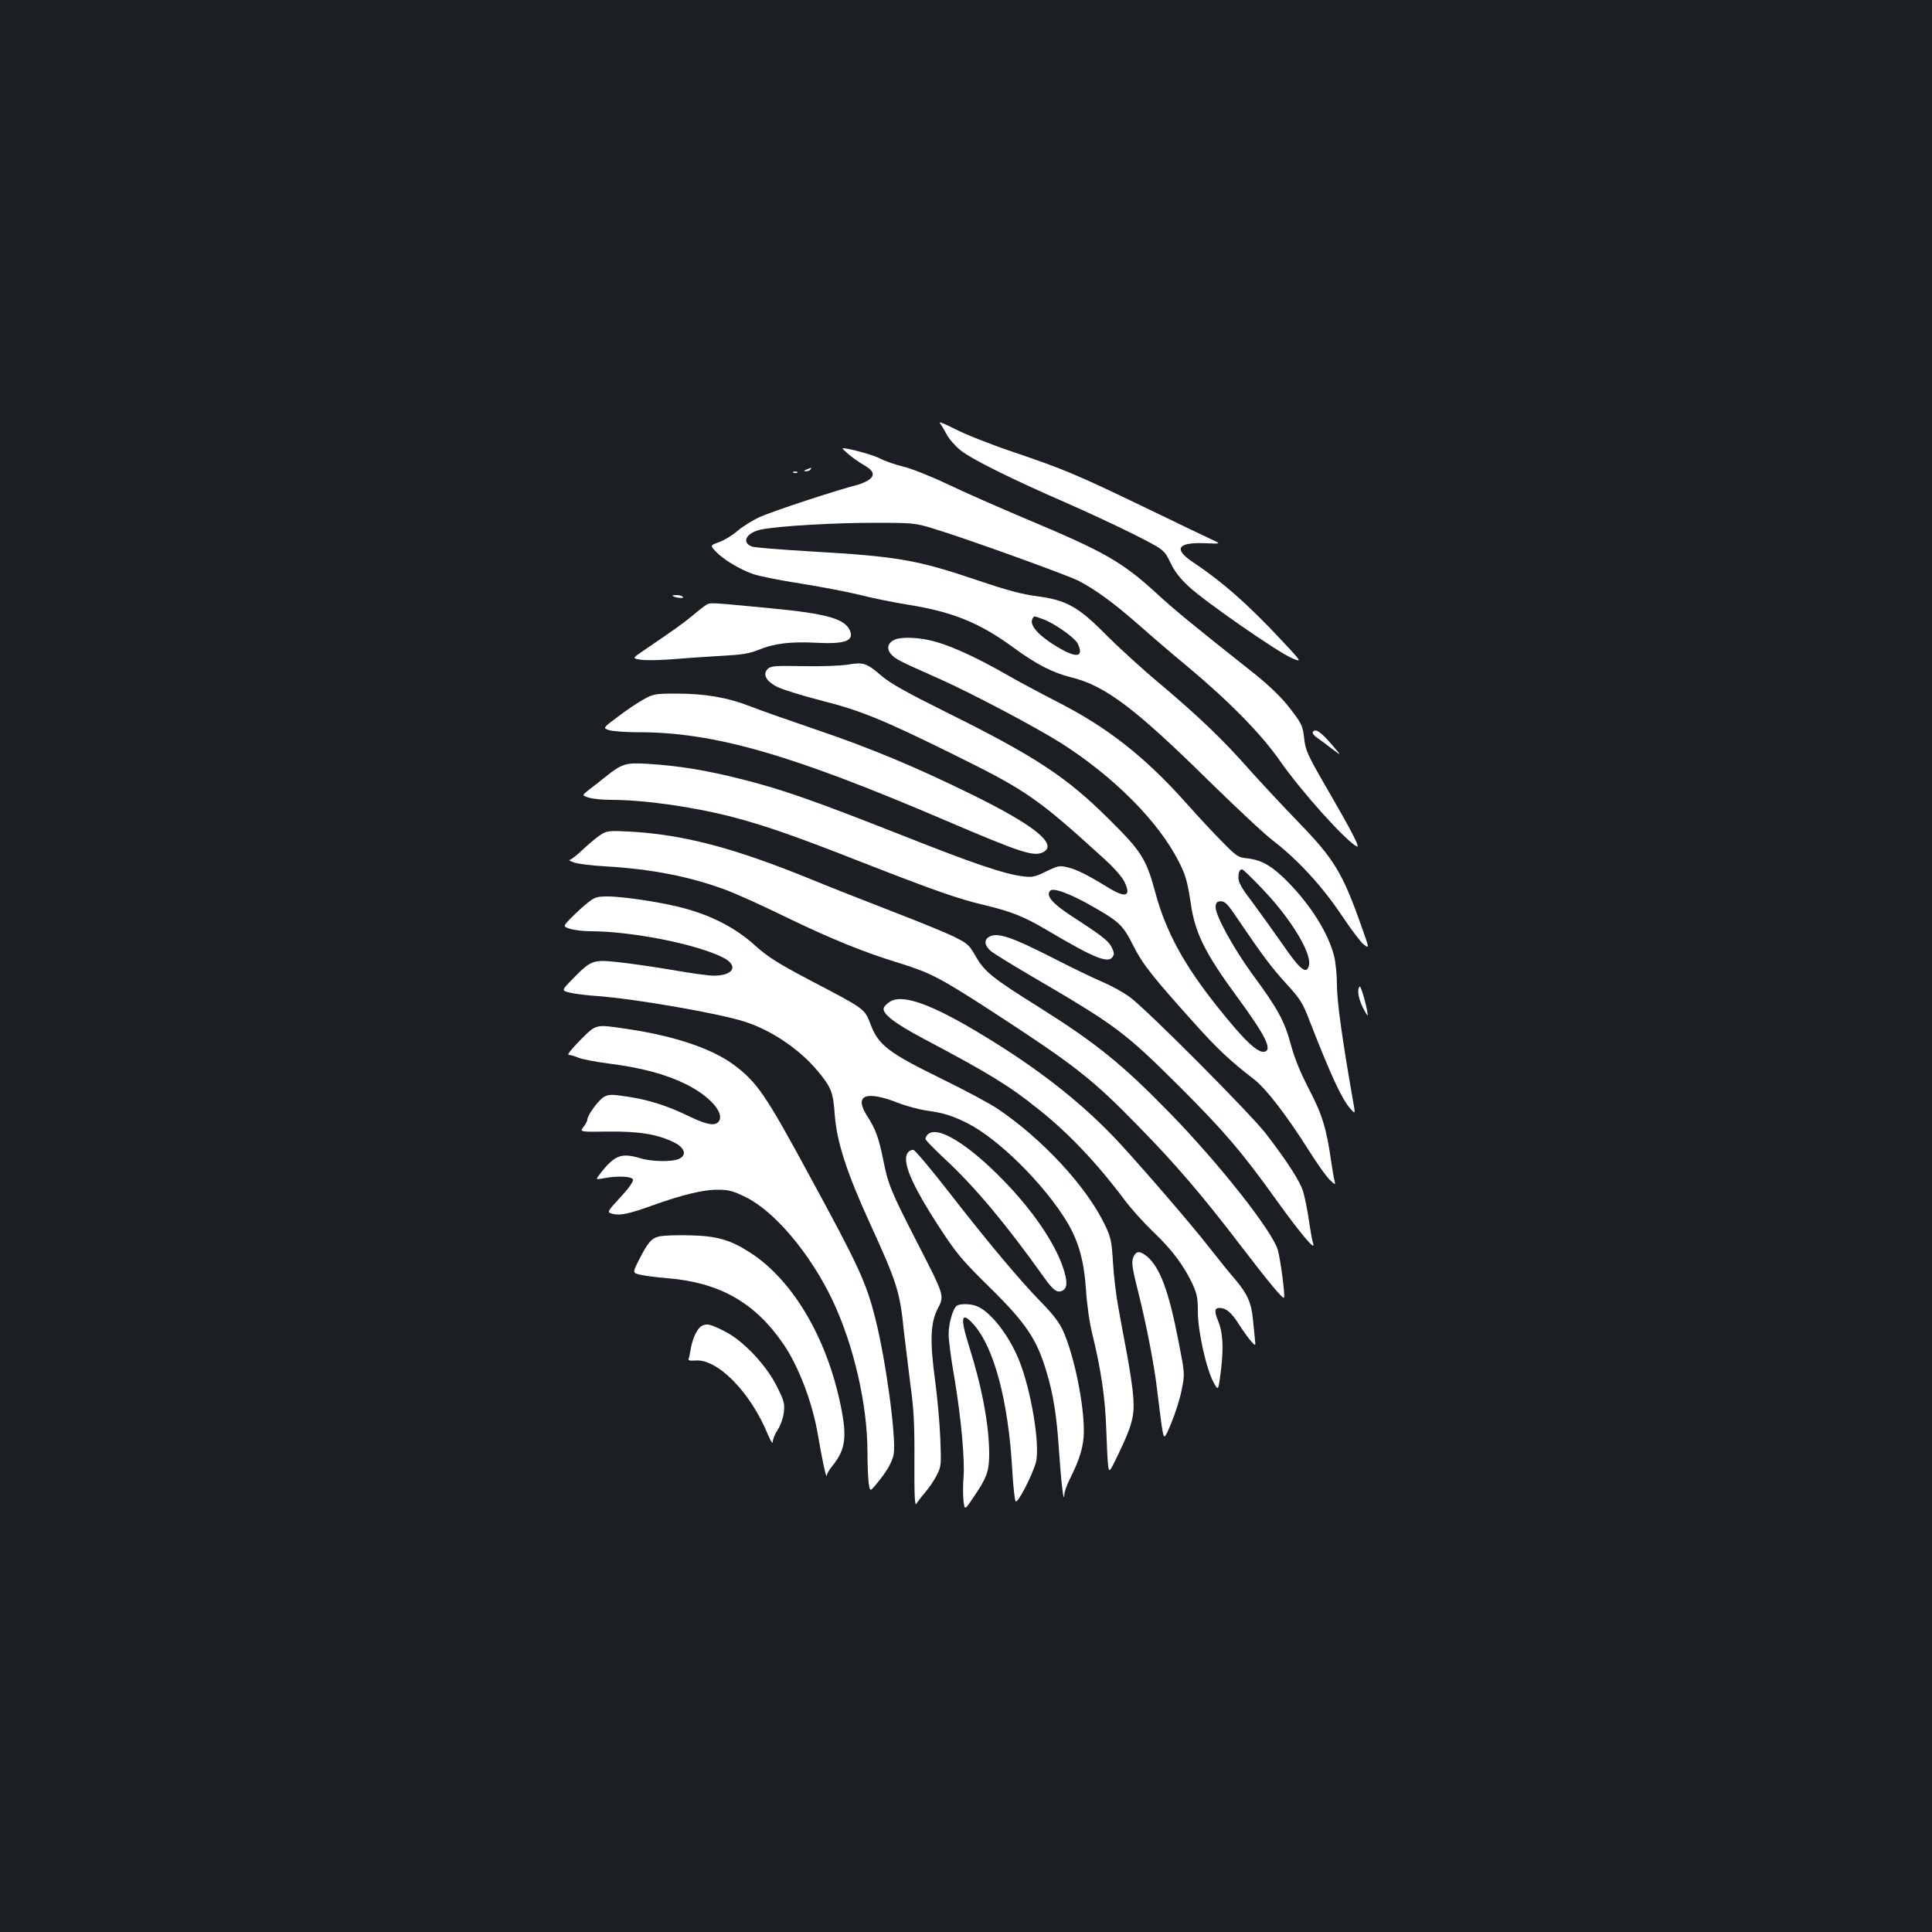 <?xml version="1.0" standalone="no"?>
<!DOCTYPE svg PUBLIC "-//W3C//DTD SVG 20010904//EN"
 "http://www.w3.org/TR/2001/REC-SVG-20010904/DTD/svg10.dtd">
<svg version="1.0" xmlns="http://www.w3.org/2000/svg"
 width="1000pt" height="1000pt" viewBox="0 0 1000 1000"
 preserveAspectRatio="xMidYMid meet">
<rect width="100%" height="100%" fill="#1b1f23"/>
<g transform="translate(0,1000) scale(0.1,-0.1)"
fill="#ffffff" stroke="none">
<path d="M4864 7811 c7 -9 23 -35 35 -58 12 -24 45 -61 73 -84 59 -47 265
-149 543 -270 105 -46 262 -119 350 -163 160 -81 160 -81 192 -146 21 -46 51
-84 95 -125 83 -78 468 -345 536 -372 53 -22 53 -22 -65 104 -168 179 -297
292 -445 391 -108 71 -84 107 65 100 78 -3 78 -3 30 19 -26 12 -183 87 -348
167 -355 171 -415 196 -685 288 -113 38 -247 91 -298 118 -51 26 -86 40 -78
31z"/>
<path d="M4394 7647 c22 -18 55 -41 74 -52 53 -30 62 -52 34 -75 -13 -11 -43
-24 -65 -30 -98 -24 -438 -136 -502 -165 -38 -17 -91 -50 -118 -73 -26 -23
-69 -49 -95 -58 -47 -17 -47 -17 -17 -49 39 -41 125 -93 195 -117 30 -10 139
-32 241 -48 102 -16 239 -42 305 -58 65 -17 180 -40 254 -52 232 -37 371 -94
546 -222 118 -87 203 -130 299 -154 175 -43 329 -159 710 -534 138 -135 288
-276 335 -312 127 -97 257 -239 356 -388 48 -72 99 -139 114 -150 28 -20 28
-20 -12 92 -98 279 -143 353 -328 543 -80 83 -193 204 -252 270 -137 156 -265
278 -468 449 -91 76 -214 189 -275 250 -142 145 -208 181 -358 200 -77 10
-153 30 -312 84 -311 105 -410 122 -860 148 -154 9 -290 20 -303 25 -56 21
-29 72 47 88 83 18 391 36 596 35 189 0 205 -2 290 -28 170 -51 690 -239 755
-271 88 -45 184 -115 315 -230 61 -54 175 -152 255 -218 213 -178 382 -350
477 -488 110 -157 335 -408 395 -440 21 -11 -22 73 -165 319 -88 153 -100 180
-106 235 -8 73 -13 83 -89 179 -37 46 -103 109 -178 168 -307 243 -406 324
-499 410 -177 162 -270 215 -676 385 -140 59 -324 140 -409 181 -87 41 -186
80 -225 89 -38 9 -91 27 -118 41 -38 20 -167 55 -195 54 -4 -1 11 -15 32 -33z
m1005 -852 c52 -18 155 -89 176 -121 8 -13 15 -32 15 -44 0 -29 -33 -26 -99
11 -110 62 -168 124 -146 158 8 14 4 14 54 -4z"/>
<path d="M4175 7570 c-16 -7 -17 -9 -3 -9 9 -1 20 4 23 9 7 11 7 11 -20 0z"/>
<path d="M4108 7553 c7 -3 16 -2 19 1 4 3 -2 6 -13 5 -11 0 -14 -3 -6 -6z"/>
<path d="M3481 6916 c12 -10 60 -16 54 -6 -3 5 -18 10 -32 10 -15 0 -24 -2
-22 -4z"/>
<path d="M3655 6869 c-11 -7 -42 -31 -70 -55 -47 -39 -100 -77 -252 -180 -62
-42 -62 -42 -13 -49 27 -4 106 -2 177 4 70 6 182 13 248 17 93 5 133 11 180
30 82 34 168 44 301 37 151 -8 199 11 171 68 -29 57 -122 83 -402 110 -323 31
-318 31 -340 18z"/>
<path d="M4633 6690 c-36 -15 -46 -44 -24 -72 23 -29 40 -37 254 -132 168 -75
501 -251 632 -334 273 -175 501 -404 606 -611 36 -69 46 -107 64 -227 22 -146
75 -251 237 -472 145 -198 183 -272 146 -285 -35 -12 -106 55 -246 231 -174
218 -268 391 -322 592 -47 174 -71 213 -240 380 -219 218 -381 325 -845 555
-201 100 -285 147 -330 185 -79 68 -95 74 -176 60 -37 -6 -139 -10 -232 -8
-144 3 -168 1 -183 -14 -27 -27 -11 -61 44 -91 26 -14 128 -46 225 -71 210
-53 319 -97 692 -281 379 -187 434 -225 781 -541 50 -45 90 -91 104 -118 37
-77 7 -86 -86 -29 -106 65 -158 91 -205 103 -44 11 -51 10 -113 -20 -59 -29
-74 -32 -120 -26 -95 11 -255 65 -636 216 -451 178 -617 236 -826 288 -178 45
-318 68 -475 78 -120 8 -139 2 -224 -66 -27 -22 -67 -53 -87 -68 -37 -29 -37
-29 1 -41 21 -6 72 -11 112 -11 176 0 434 -37 639 -91 172 -46 323 -99 659
-231 366 -143 503 -192 638 -223 140 -34 201 -58 323 -130 261 -154 325 -178
344 -128 4 8 -3 29 -14 47 -20 32 -48 53 -210 159 -95 62 -128 103 -104 127
16 16 99 -14 209 -76 148 -84 167 -101 221 -209 49 -97 98 -159 323 -409 111
-124 185 -193 300 -281 63 -48 166 -182 280 -361 45 -72 96 -144 113 -160 31
-29 31 -29 25 -3 -4 14 -11 59 -17 98 -24 170 -47 244 -114 372 -44 85 -74
157 -94 230 -33 123 -66 185 -198 364 -104 143 -197 314 -192 354 2 20 9 26
28 26 20 0 36 -16 82 -85 128 -189 182 -262 258 -344 71 -78 83 -97 120 -194
108 -277 165 -400 208 -449 28 -32 28 -32 15 40 -55 314 -83 512 -83 598 0 52
-7 121 -15 152 -31 119 -120 261 -240 383 -80 81 -134 113 -208 121 -49 5 -57
11 -127 82 -42 42 -127 133 -189 203 -215 241 -409 393 -666 524 -93 48 -215
113 -270 145 -139 80 -276 144 -365 168 -77 22 -169 26 -207 11z m1899 -1289
c148 -153 259 -336 243 -398 -12 -50 -45 -24 -139 113 -50 71 -121 170 -158
220 -50 65 -68 97 -68 120 0 30 6 44 20 44 4 0 50 -44 102 -99z"/>
<path d="M3331 6380 c-29 -16 -89 -56 -132 -89 -79 -59 -79 -59 -47 -70 17 -6
85 -11 152 -11 392 0 787 -113 1586 -455 400 -171 462 -191 511 -165 75 41
-51 141 -376 300 -291 143 -527 241 -805 335 -135 46 -286 99 -337 119 -117
46 -235 66 -382 66 -110 0 -119 -2 -170 -30z"/>
<path d="M6795 6211 c-3 -6 6 -18 20 -28 15 -10 50 -36 78 -58 52 -39 52 -39
3 18 -59 69 -88 89 -101 68z"/>
<path d="M3110 5680 c-19 -12 -61 -47 -92 -76 -31 -30 -62 -54 -70 -55 -7 0 3
-6 22 -13 19 -7 91 -16 160 -20 242 -14 442 -53 629 -123 51 -19 189 -81 305
-138 235 -114 410 -185 591 -240 161 -50 213 -77 481 -251 426 -277 516 -347
754 -591 193 -197 330 -356 533 -622 145 -189 216 -275 223 -268 7 7 -18 198
-32 247 -29 99 -302 445 -559 709 -249 255 -382 362 -676 547 -240 150 -284
185 -328 263 -33 58 -42 67 -106 99 -38 20 -178 77 -310 128 -132 51 -328 128
-435 172 -404 165 -665 233 -945 248 -101 5 -113 4 -145 -16z"/>
<path d="M3044 5329 c-22 -17 -60 -52 -85 -77 -46 -47 -46 -47 -10 -59 20 -7
68 -13 106 -13 214 0 551 -67 687 -136 83 -42 56 -94 -48 -94 -25 0 -123 13
-217 30 -95 16 -220 34 -278 40 -129 14 -140 10 -232 -84 -62 -63 -62 -63 -17
-74 25 -6 86 -14 135 -17 199 -14 648 -92 775 -135 137 -45 280 -143 371 -252
73 -88 81 -110 90 -231 10 -137 63 -299 179 -553 144 -315 158 -359 179 -569
7 -60 22 -182 33 -270 18 -130 22 -206 21 -399 -1 -174 2 -234 10 -220 6 10
26 37 46 60 20 23 47 63 60 89 23 45 23 54 18 189 -3 77 -15 213 -27 301 -28
205 -24 299 14 372 35 67 36 64 -110 348 -134 262 -147 294 -173 424 -23 112
-38 155 -81 222 -72 111 -11 137 160 70 41 -16 109 -34 150 -40 83 -11 132
-27 206 -64 163 -82 400 -318 517 -512 60 -100 88 -202 98 -350 5 -79 18 -171
34 -235 44 -180 66 -328 71 -490 3 -85 7 -170 10 -189 5 -34 7 -32 50 57 74
153 87 204 80 299 -3 45 -18 144 -32 220 -14 76 -35 185 -45 243 -11 58 -24
162 -28 232 -7 116 -11 133 -43 200 -95 197 -322 442 -553 598 -41 28 -176
100 -299 160 -269 132 -319 171 -360 278 -31 81 -26 78 -313 228 -172 91 -219
121 -287 182 -94 85 -210 147 -351 187 -105 31 -324 65 -411 65 -53 0 -66 -4
-100 -31z"/>
<path d="M5118 5150 c-26 -16 -22 -45 11 -73 16 -13 105 -68 197 -122 452
-264 492 -293 785 -585 226 -226 320 -336 498 -585 121 -168 203 -266 188
-222 -4 10 -14 64 -22 120 -8 56 -22 123 -30 149 -15 52 -80 153 -191 298 -80
104 -612 639 -706 709 -31 23 -92 57 -136 76 -44 18 -170 79 -279 135 -203
103 -274 126 -315 100z"/>
<path d="M7038 4894 c-15 -14 -8 -59 16 -109 14 -27 25 -45 25 -40 1 27 -35
156 -41 149z"/>
<path d="M4611 4818 c-13 -7 -29 -21 -35 -31 -17 -29 50 -82 211 -167 329
-174 437 -240 585 -359 156 -123 305 -280 448 -471 35 -47 102 -121 148 -165
96 -91 157 -172 202 -266 26 -56 30 -75 30 -149 0 -101 45 -302 83 -368 23
-42 23 -42 37 68 14 118 9 196 -15 253 -21 51 -19 67 8 67 33 0 60 -23 98 -82
18 -29 46 -68 61 -86 28 -32 28 -32 23 10 -2 24 -7 68 -10 99 -8 86 -29 133
-92 207 -32 37 -95 115 -141 174 -80 103 -314 375 -454 528 -207 224 -464 421
-801 615 -202 115 -326 155 -386 123z"/>
<path d="M3002 4615 c-43 -44 -68 -75 -59 -75 9 0 31 -6 49 -14 18 -8 90 -22
160 -31 166 -21 293 -55 397 -106 126 -62 205 -153 170 -195 -19 -23 -61 -16
-150 27 -115 56 -213 87 -322 103 -79 12 -96 12 -120 -1 -27 -14 -87 -95 -87
-119 0 -6 -9 -23 -20 -37 -20 -26 -20 -26 127 -24 161 2 258 -14 344 -57 54
-28 65 -65 24 -84 -36 -17 -142 -15 -201 3 -96 29 -132 16 -203 -74 -30 -38
-30 -38 12 -30 71 14 147 11 153 -6 4 -9 -20 -44 -65 -92 -71 -78 -71 -78 -39
-86 36 -10 87 1 203 43 153 55 267 83 339 82 58 0 80 -6 145 -38 150 -73 336
-294 450 -534 110 -232 181 -541 181 -787 0 -61 3 -131 6 -157 7 -47 7 -47 38
-10 57 68 85 118 92 159 13 88 -41 486 -95 699 -48 190 -86 272 -344 746 -224
414 -269 479 -388 568 -113 84 -307 150 -552 186 -168 25 -159 27 -245 -59z"/>
<path d="M4802 4128 c-7 -7 -12 -17 -12 -23 0 -6 47 -54 105 -108 156 -146
313 -334 509 -609 48 -68 69 -82 96 -68 26 14 26 50 1 123 -44 127 -156 292
-305 445 -184 190 -345 289 -394 240z"/>
<path d="M4700 4035 c-35 -42 16 -164 167 -395 83 -127 114 -164 247 -295 198
-194 253 -276 304 -450 34 -113 52 -228 63 -399 11 -164 25 -285 28 -233 0 15
13 51 27 79 54 106 74 175 74 251 0 148 -52 397 -109 522 -20 42 -53 85 -112
145 -106 108 -277 311 -484 578 -89 114 -168 208 -177 210 -8 2 -21 -4 -28
-13z"/>
<path d="M3411 3600 c-40 -10 -58 -31 -104 -122 -34 -67 -34 -67 12 -77 25 -5
82 -13 126 -16 279 -22 462 -125 612 -345 78 -115 150 -305 177 -470 20 -119
44 -230 45 -208 1 9 12 29 25 45 72 87 82 150 47 320 -72 350 -249 649 -469
790 -102 66 -172 86 -312 89 -69 2 -140 -1 -159 -6z"/>
<path d="M5870 3501 c-15 -29 -13 -51 19 -179 44 -172 88 -402 101 -522 7 -58
17 -139 23 -180 12 -75 12 -75 49 13 20 48 45 125 54 171 17 85 17 85 -16 253
-50 260 -96 382 -162 439 -36 29 -54 30 -68 5z"/>
<path d="M4953 3242 c-20 -13 -43 -91 -43 -148 0 -29 13 -131 30 -226 34 -202
55 -425 47 -518 -3 -35 -3 -88 0 -116 6 -52 6 -52 51 15 69 101 82 135 82 225
0 147 -36 343 -106 564 -46 146 -38 178 27 105 105 -120 178 -396 198 -746 5
-88 13 -163 18 -168 11 -11 84 130 104 199 25 86 -24 381 -89 538 -54 129
-148 248 -218 274 -30 12 -84 13 -101 2z"/>
<path d="M3634 3138 c-24 -11 -49 -63 -59 -121 -3 -21 -8 -44 -11 -50 -3 -9 7
-11 34 -9 115 11 287 -164 377 -384 15 -36 25 -50 25 -36 0 12 11 40 25 61 15
22 28 60 32 90 5 48 2 60 -38 139 -54 107 -171 231 -264 279 -76 39 -95 44
-121 31z"/>
</g>
</svg>
